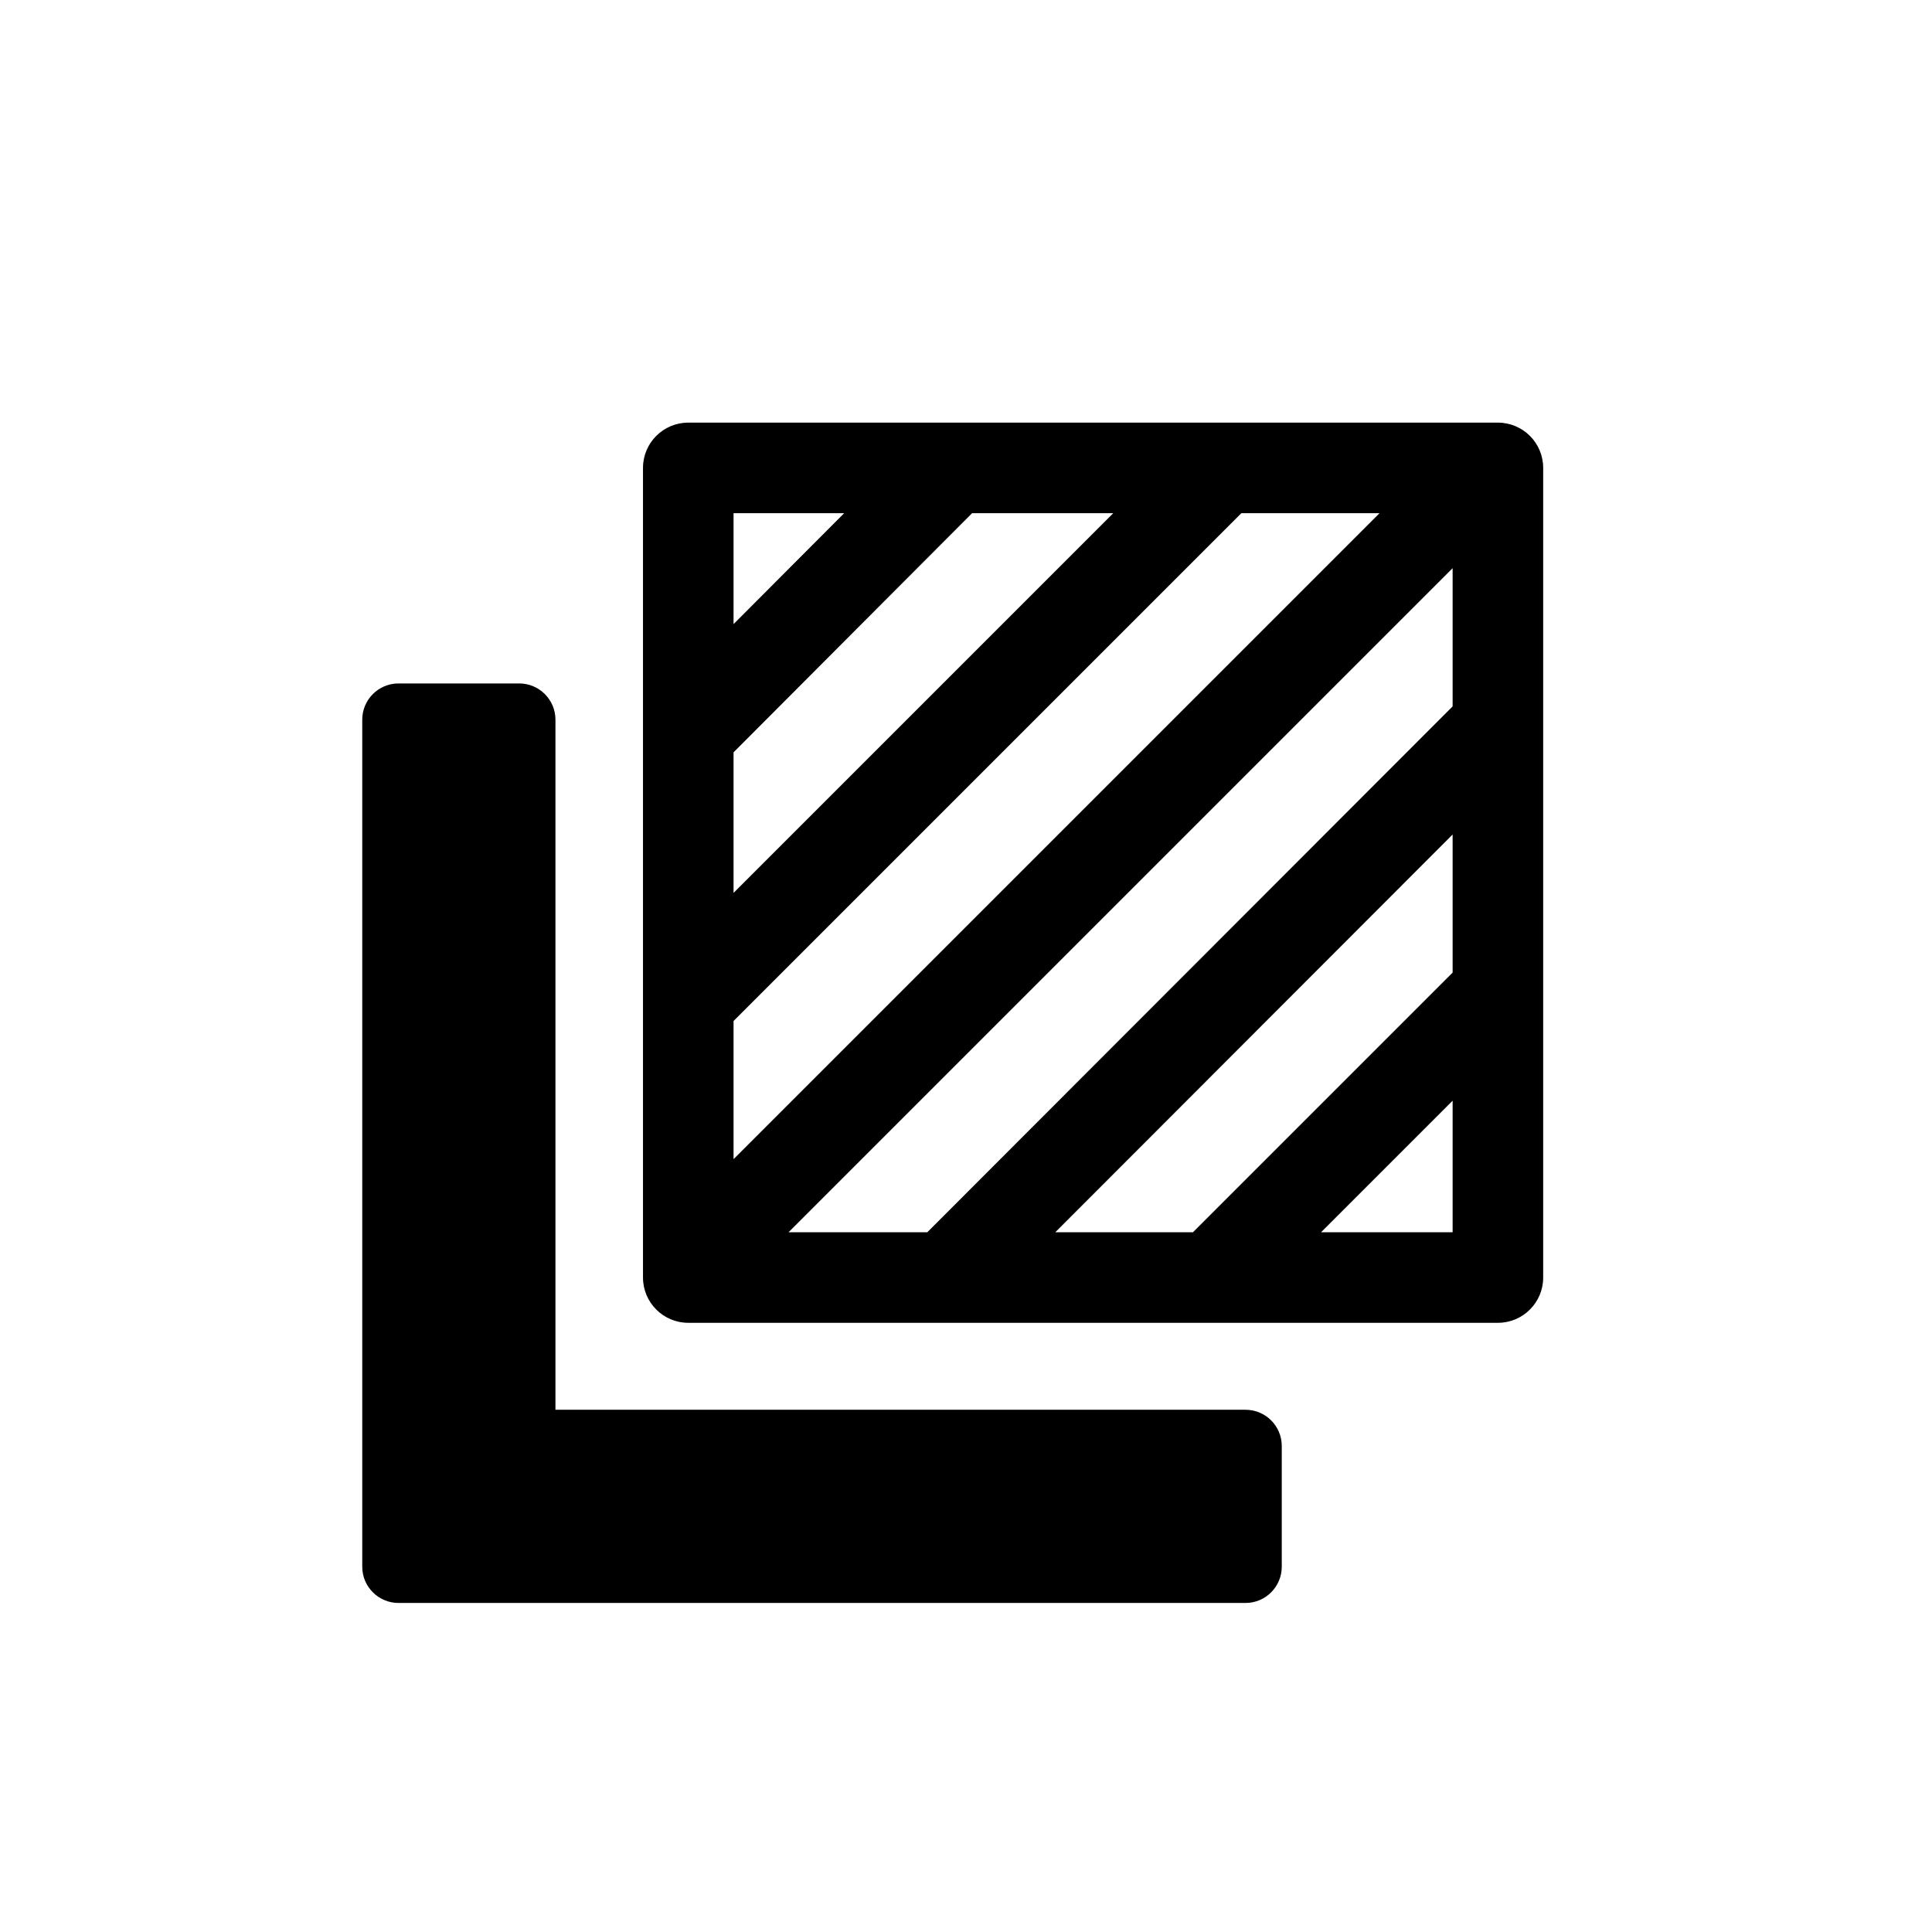 <svg width="32" height="32" viewBox="0 0 32 32" fill="none" xmlns="http://www.w3.org/2000/svg">
<path fill-rule="evenodd" clip-rule="evenodd" d="M11.4 7C10.986 7 10.65 7.336 10.65 7.75V21.16C10.65 21.574 10.986 21.91 11.4 21.91H15.663H15.677H24.81C25.224 21.91 25.56 21.574 25.56 21.16V7.75C25.56 7.336 25.224 7 24.81 7H11.4ZM21.881 20.41H24.06V18.231L21.881 20.41ZM19.759 20.41H17.479L24.06 13.822V16.109L19.759 20.41ZM24.06 11.7V9.411L13.061 20.41H15.359L24.06 11.7ZM12.15 19.199L22.849 8.5H20.561L12.15 16.911V19.199ZM12.15 10.337V8.5H13.982L12.15 10.337ZM12.15 12.46V14.789L18.439 8.5H16.101L12.171 12.44C12.164 12.447 12.157 12.453 12.15 12.46ZM6 11.92C6 11.589 6.269 11.32 6.6 11.32H8.6C8.931 11.32 9.2 11.589 9.2 11.92V23.35H20.63C20.961 23.35 21.23 23.619 21.23 23.95V25.95C21.23 26.281 20.961 26.55 20.63 26.55H6.6C6.269 26.55 6 26.281 6 25.95V11.92Z" fill="currentColor"/>
</svg>
